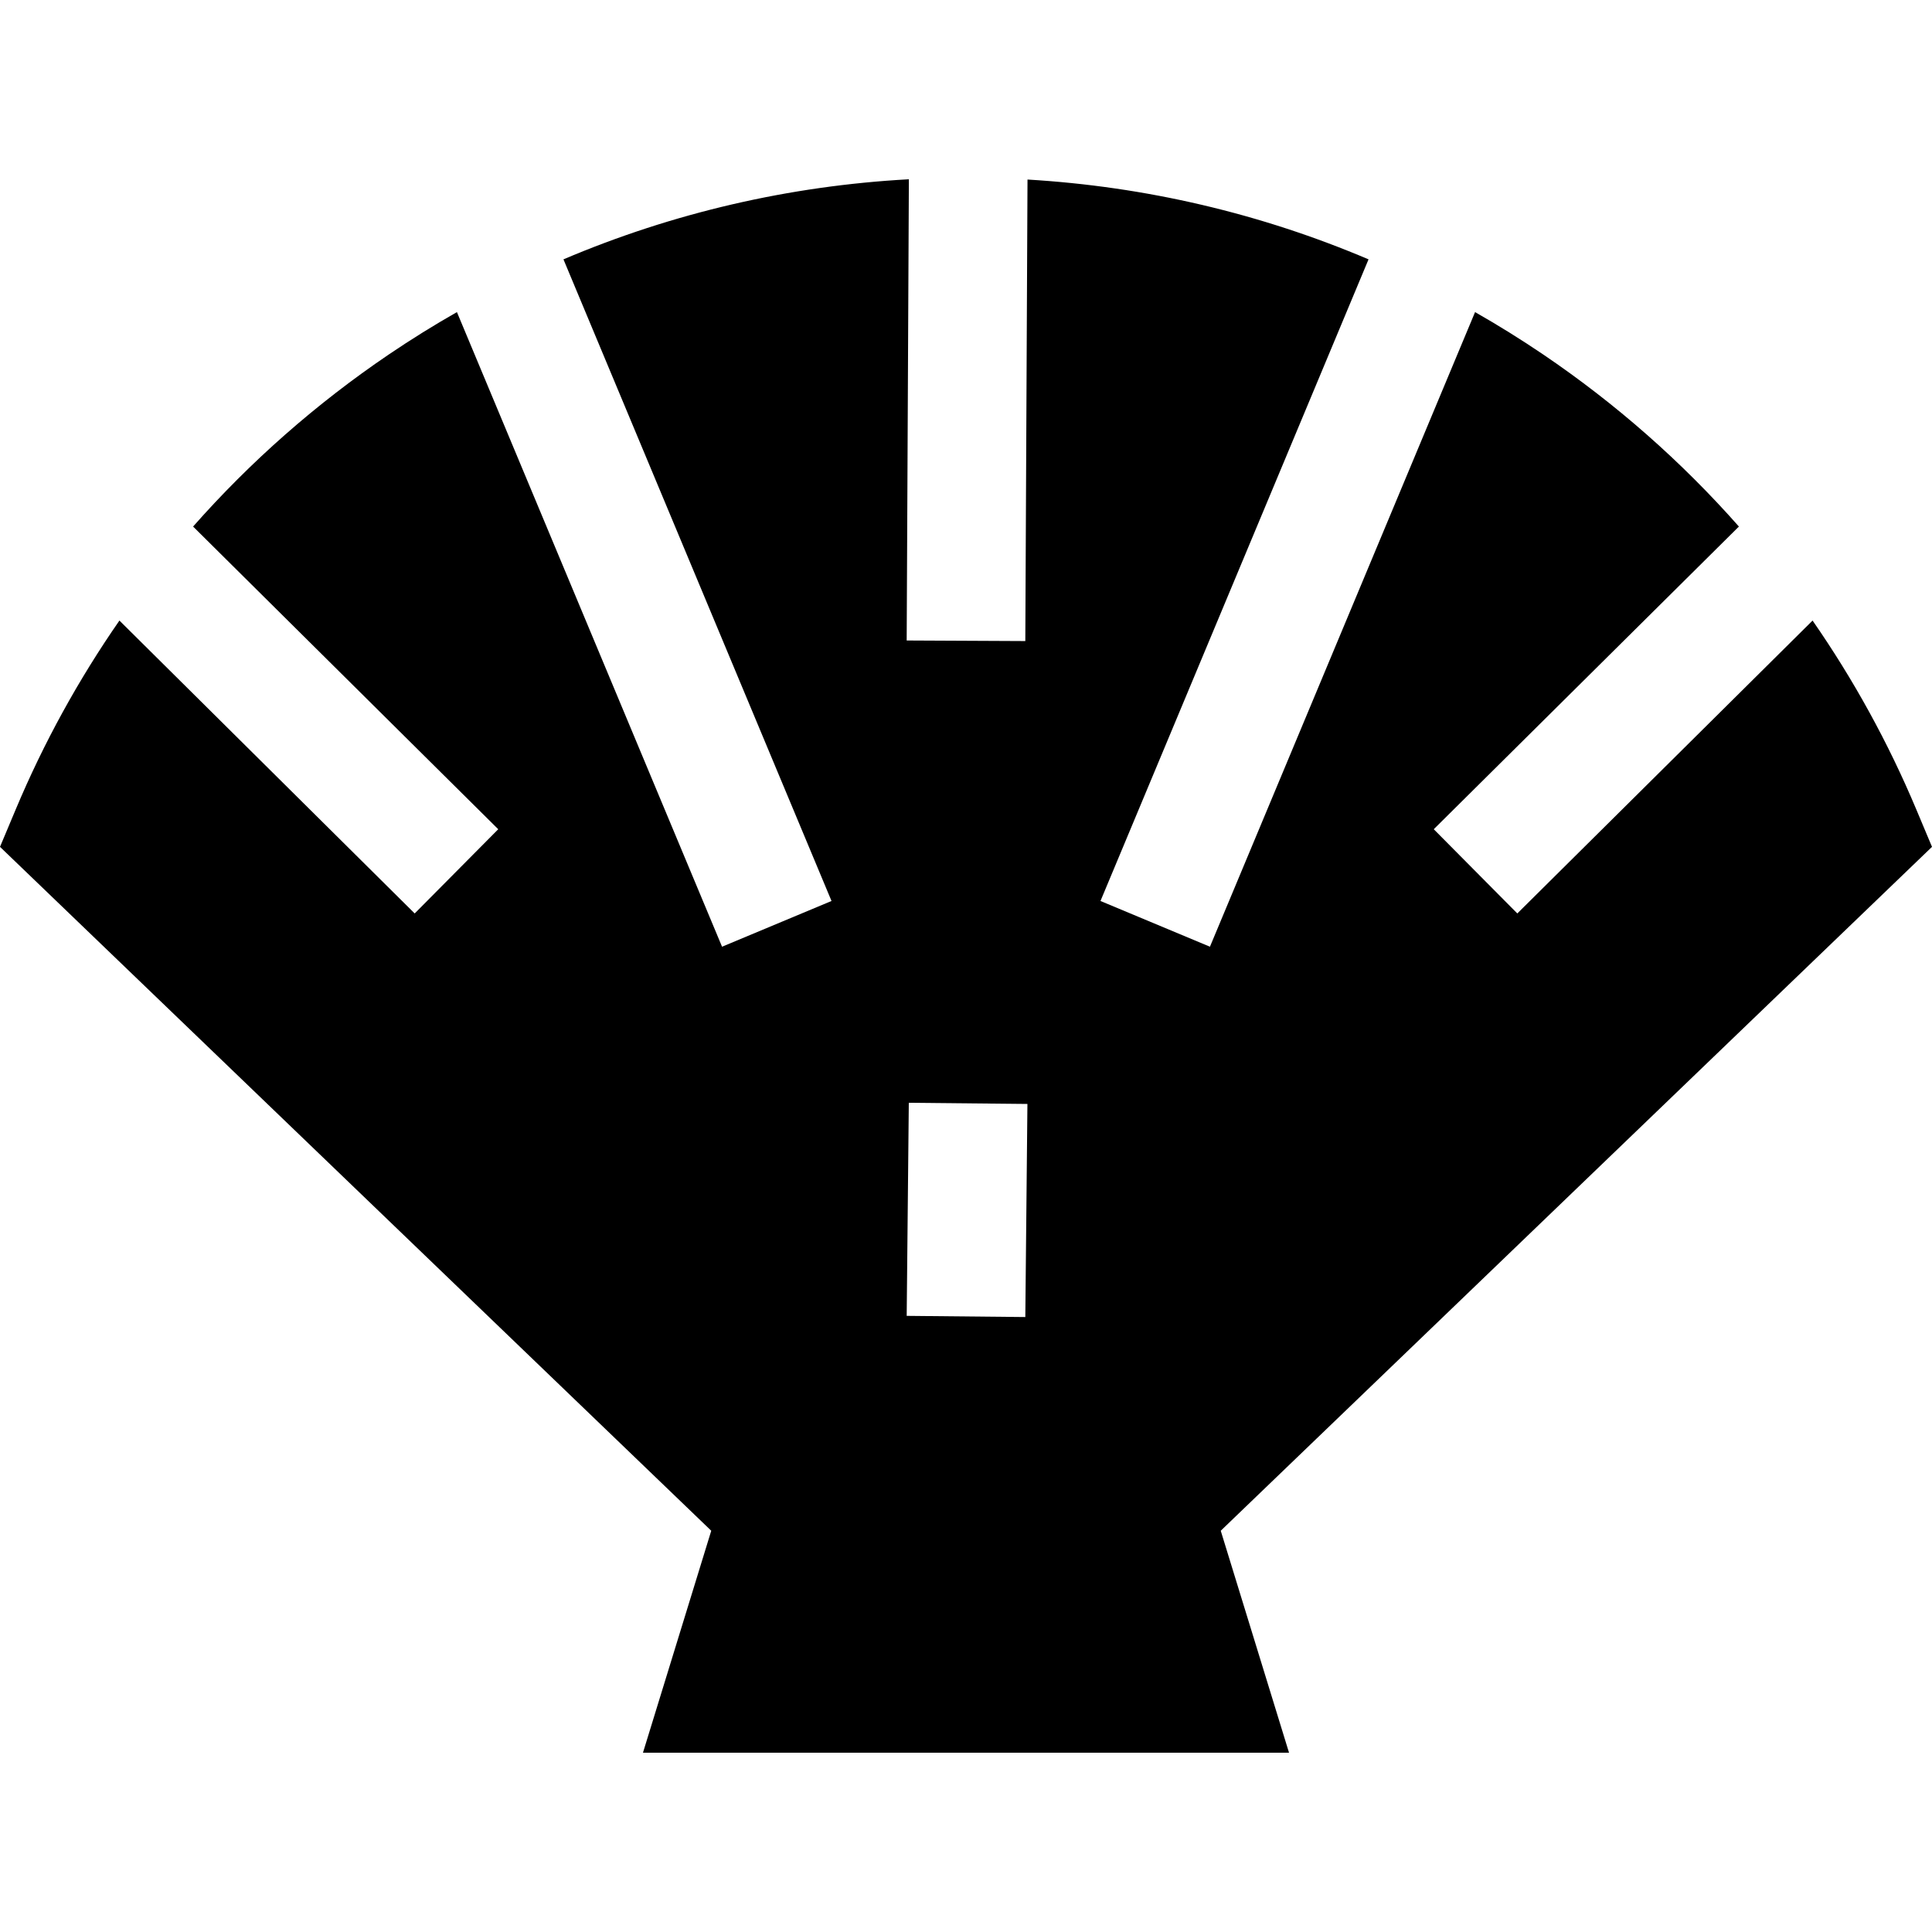 <?xml version="1.0" encoding="iso-8859-1"?>
<!-- Generator: Adobe Illustrator 19.0.0, SVG Export Plug-In . SVG Version: 6.00 Build 0)  -->
<svg version="1.1" id="Layer_1" xmlns="http://www.w3.org/2000/svg" xmlns:xlink="http://www.w3.org/1999/xlink" x="0px" y="0px"
	 viewBox="0 0 512 512" style="enable-background:new 0 0 512 512;" xml:space="preserve">
<g>
	<g>
		<path d="M512,224.424l-4.175-9.943c-7.434-17.701-16.656-34.444-27.474-50.026l-78.249,77.619l-22.14-22.32l80.866-80.214
			c-15.191-17.21-32.589-32.541-51.887-45.614c-5.884-3.986-11.901-7.722-18.033-11.216l-70.261,168.18l-29.009-12.118
			L362.677,68.73c-28.565-12.139-59.053-19.303-90.378-21.148l-0.581,122.306l-31.438-0.15l0.581-122.227
			c-31.734,1.735-62.622,8.93-91.539,21.22l71.038,170.041L191.35,250.89l-70.26-168.18c-6.131,3.493-12.148,7.229-18.033,11.216
			c-19.298,13.073-36.697,28.403-51.886,45.614l80.866,80.214l-22.139,22.32L31.65,164.455
			c-10.818,15.583-20.04,32.326-27.474,50.026L0,224.424l188.488,181.239l-18.097,58.827h171.216l-18.097-58.827L512,224.424z
			 M271.719,349.03l-31.437-0.311l0.559-56.471l31.436,0.311L271.719,349.03z"/>
	</g>
</g>
<g>
</g>
<g>
</g>
<g>
</g>
<g>
</g>
<g>
</g>
<g>
</g>
<g>
</g>
<g>
</g>
<g>
</g>
<g>
</g>
<g>
</g>
<g>
</g>
<g>
</g>
<g>
</g>
<g>
</g>
</svg>
